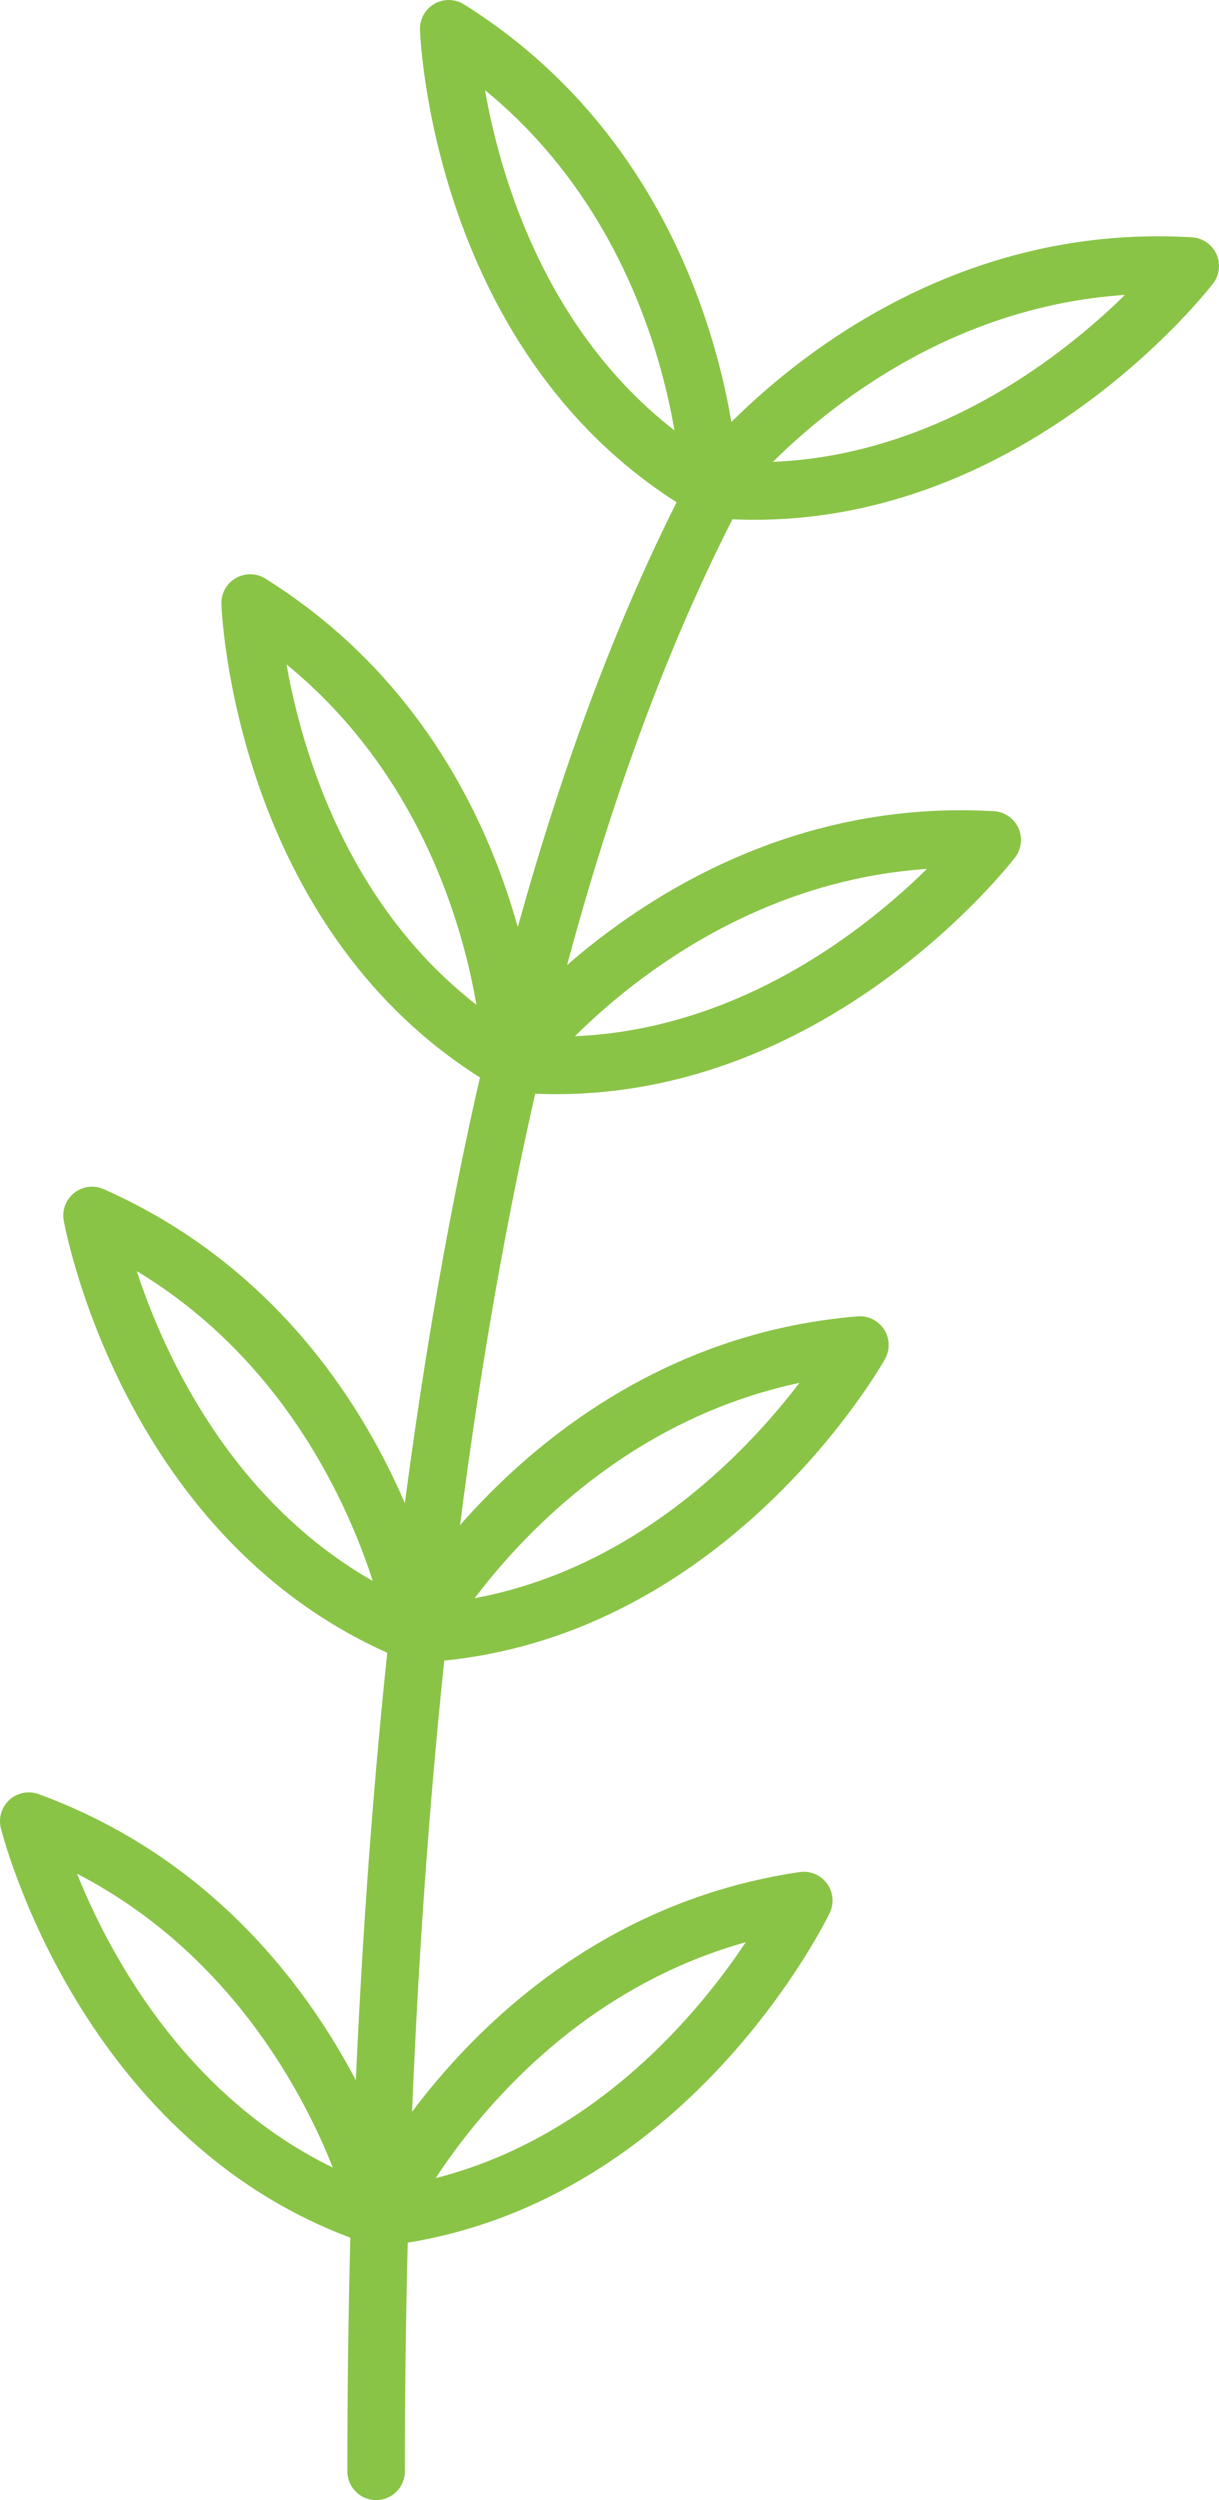 <svg xmlns="http://www.w3.org/2000/svg" viewBox="0 0 105.95 217.29"><defs><style>.cls-1{fill:none;stroke:#8ac447;stroke-linecap:round;stroke-linejoin:round;stroke-width:5px;}</style></defs><title>Asset 3</title><g id="Layer_2" data-name="Layer 2"><g id="S"><path class="cls-1" d="M32.69,214.79c0-52.59,5.09-124.92,29.09-171.47"/><path class="cls-1" d="M61.71,42.49s15.58-20.94,41.74-19.37C103.45,23.12,86.79,44.9,61.71,42.49Z"/><path class="cls-1" d="M61.71,42.49S61.17,16.39,39,2.5C39,2.5,39.88,29.91,61.71,42.49Z"/><path class="cls-1" d="M44.5,92.41S60.08,71.47,86.24,73C86.24,73,69.58,94.82,44.5,92.41Z"/><path class="cls-1" d="M44.5,92.41s-.54-26.1-22.76-40C21.74,52.42,22.67,79.83,44.5,92.41Z"/><path class="cls-1" d="M36.18,142s12.45-22.94,38.56-25.1C74.74,116.9,61.35,140.83,36.18,142Z"/><path class="cls-1" d="M36.18,142S31.94,116.24,8,105.64C8,105.64,12.79,132.64,36.18,142Z"/><path class="cls-1" d="M33,192.73S43.94,169,69.86,165.18C69.86,165.18,58,189.93,33,192.73Z"/><path class="cls-1" d="M33,192.73S27.1,167.3,2.5,158.28C2.5,158.28,9.05,184.91,33,192.73Z"/></g></g></svg>